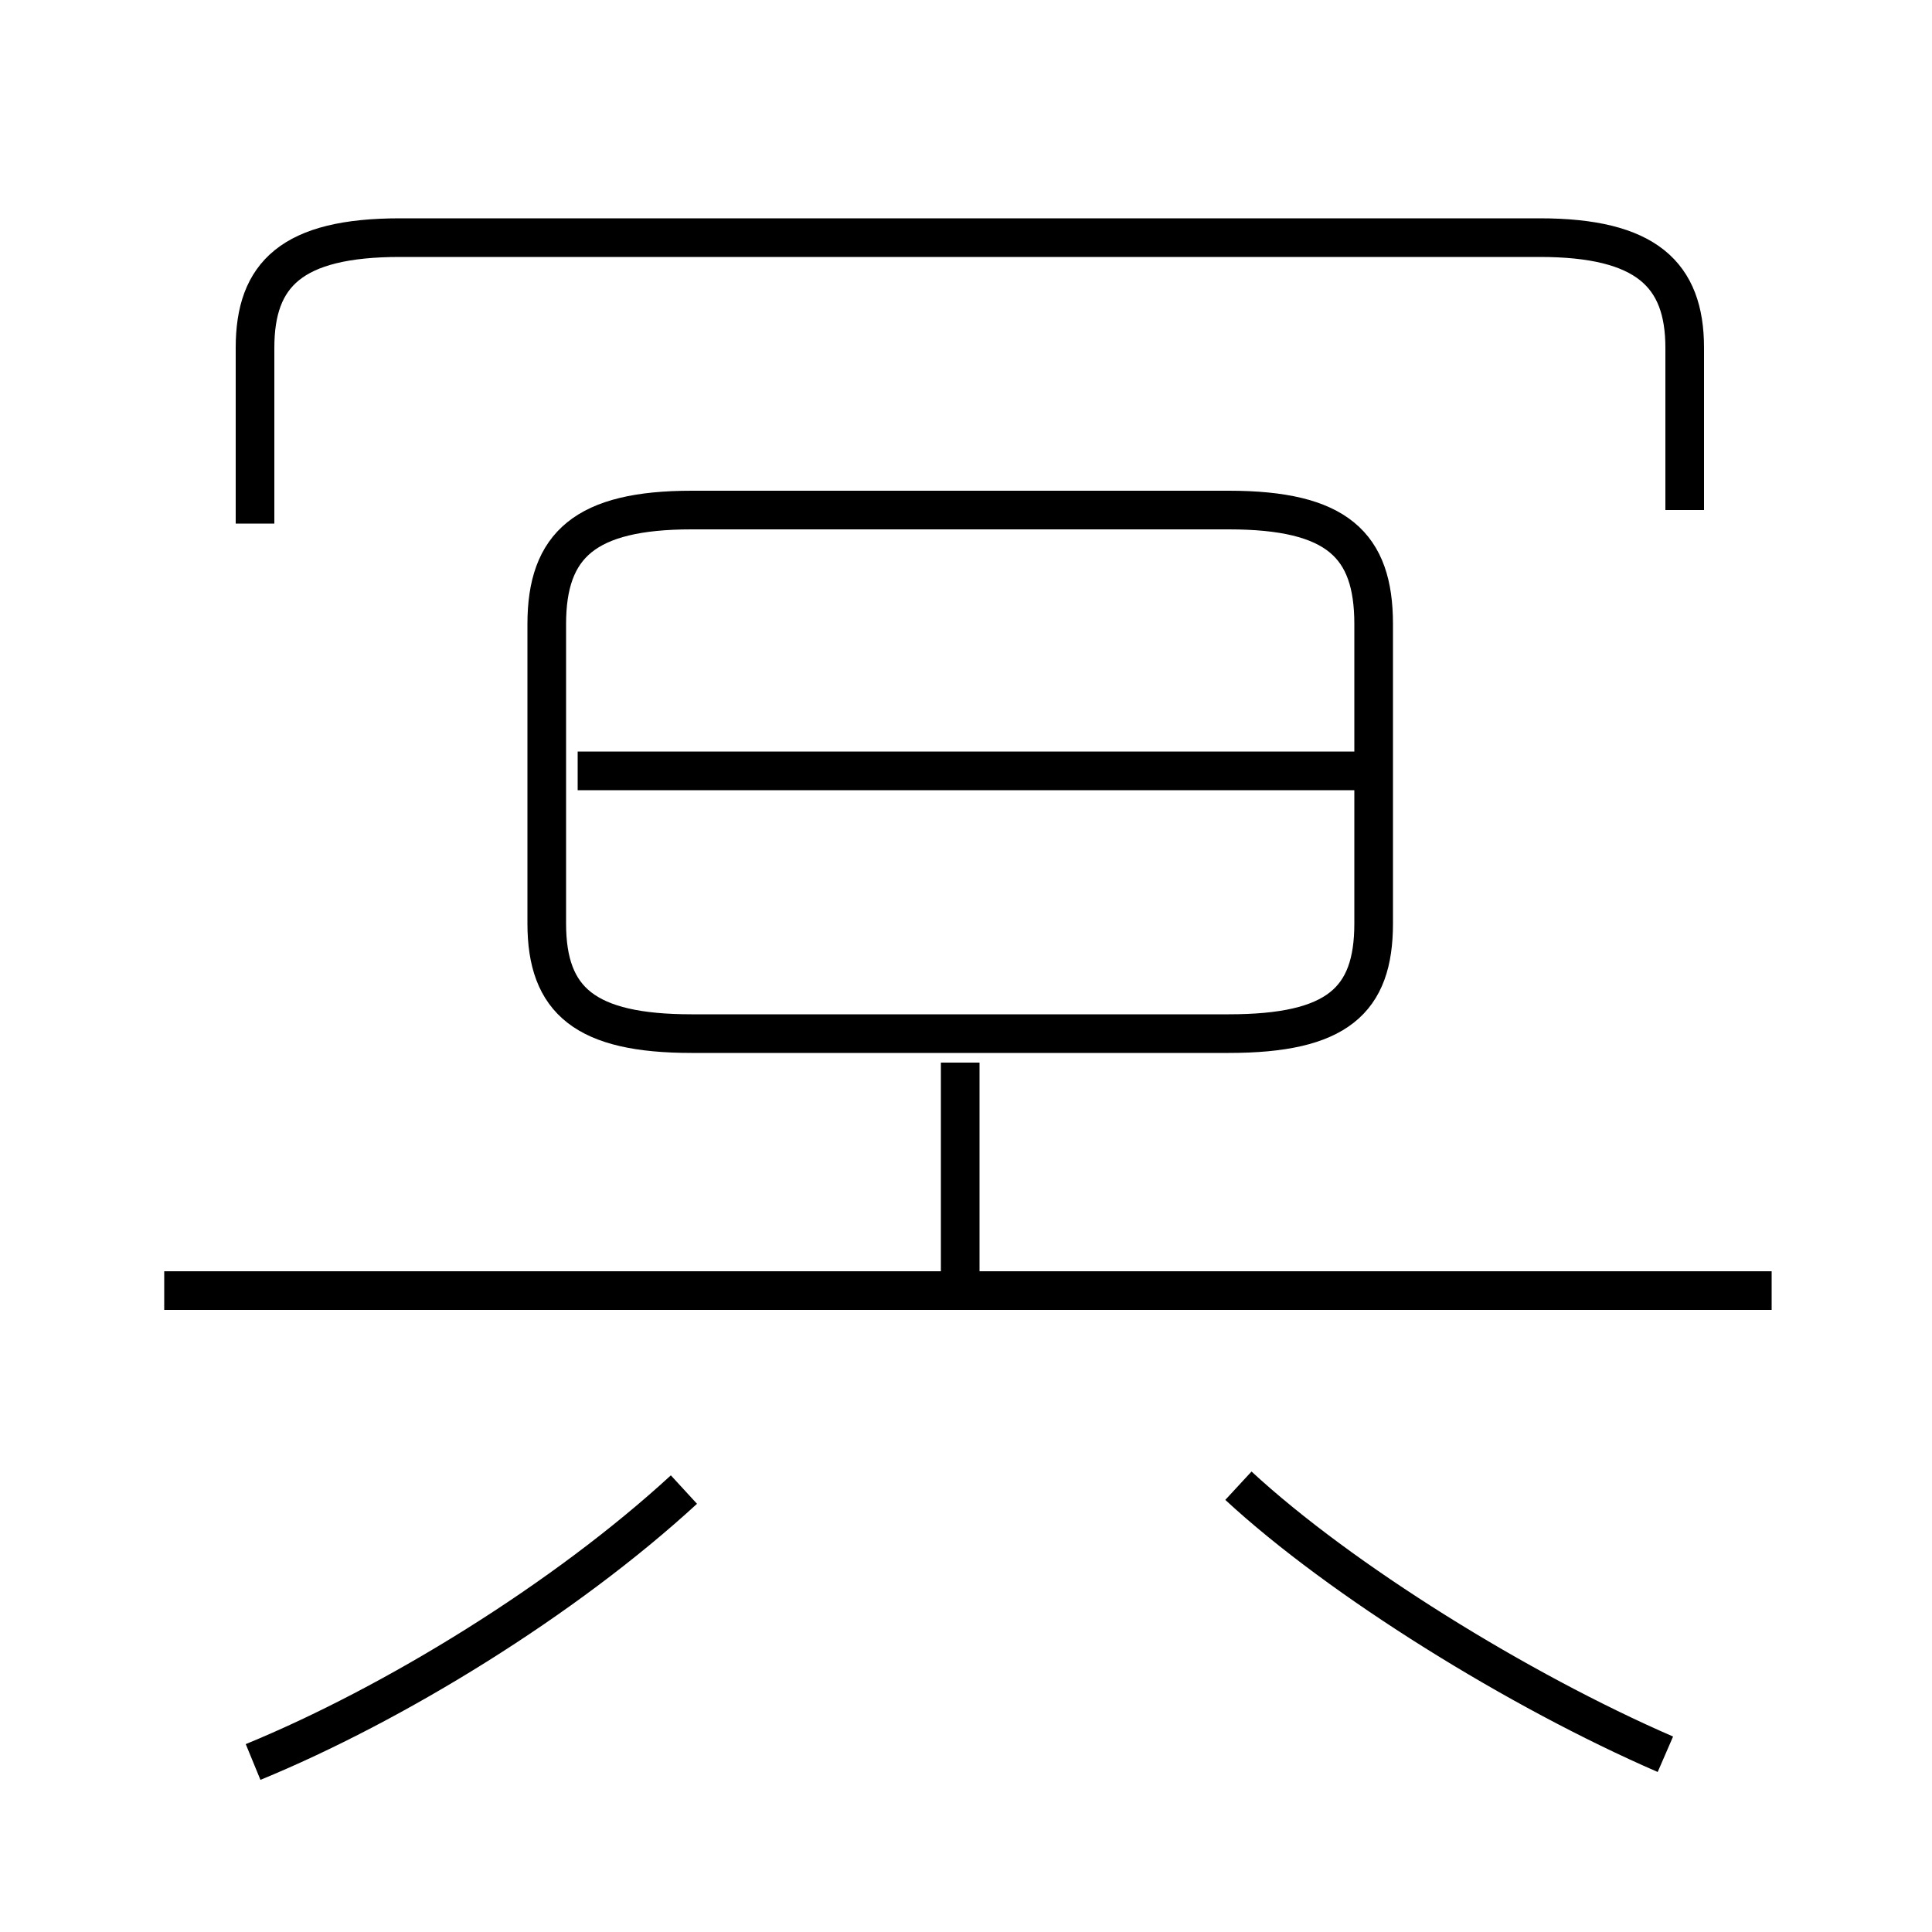 <?xml version='1.0' encoding='utf8'?>
<svg viewBox="0.0 -6.0 50.0 50.0" version="1.1" xmlns="http://www.w3.org/2000/svg">
<rect x="0.0" y="-6.0" width="50.0" height="50.0" fill="#808080" stroke="none"/>
<rect x="-1000" y="-1000" width="2000" height="2000" stroke="white" fill="white"/>
<g style="fill:white;stroke:#000000;  stroke-width:1">
<path d="M 43.6 -30.8 L 43.6 -35.0 C 43.6 -36.9 42.6 -37.85 39.85 -37.85 L 10.35 -37.85 C 7.55 -37.85 6.6 -36.9 6.6 -35.0 L 6.6 -30.45 M 6.55 1.6 C 10.2 0.1 14.6 -2.6 17.7 -5.45 M 45.85 -10.6 L 4.25 -10.6 M 24.85 -11.0 L 24.85 -16.5 M 43.1 1.4 C 39.3 -0.25 34.7 -3.1 32.05 -5.55 M 17.9 -17.25 L 31.8 -17.25 C 34.6 -17.25 35.55 -18.1 35.55 -20.1 L 35.55 -27.85 C 35.55 -29.9 34.6 -30.8 31.8 -30.8 L 17.9 -30.8 C 15.15 -30.8 14.15 -29.9 14.15 -27.85 L 14.15 -20.1 C 14.15 -18.1 15.15 -17.25 17.9 -17.25 Z M 35.75 -24.05 L 14.95 -24.05" transform="translate(0.0 38.0)" />
</g>
</svg>